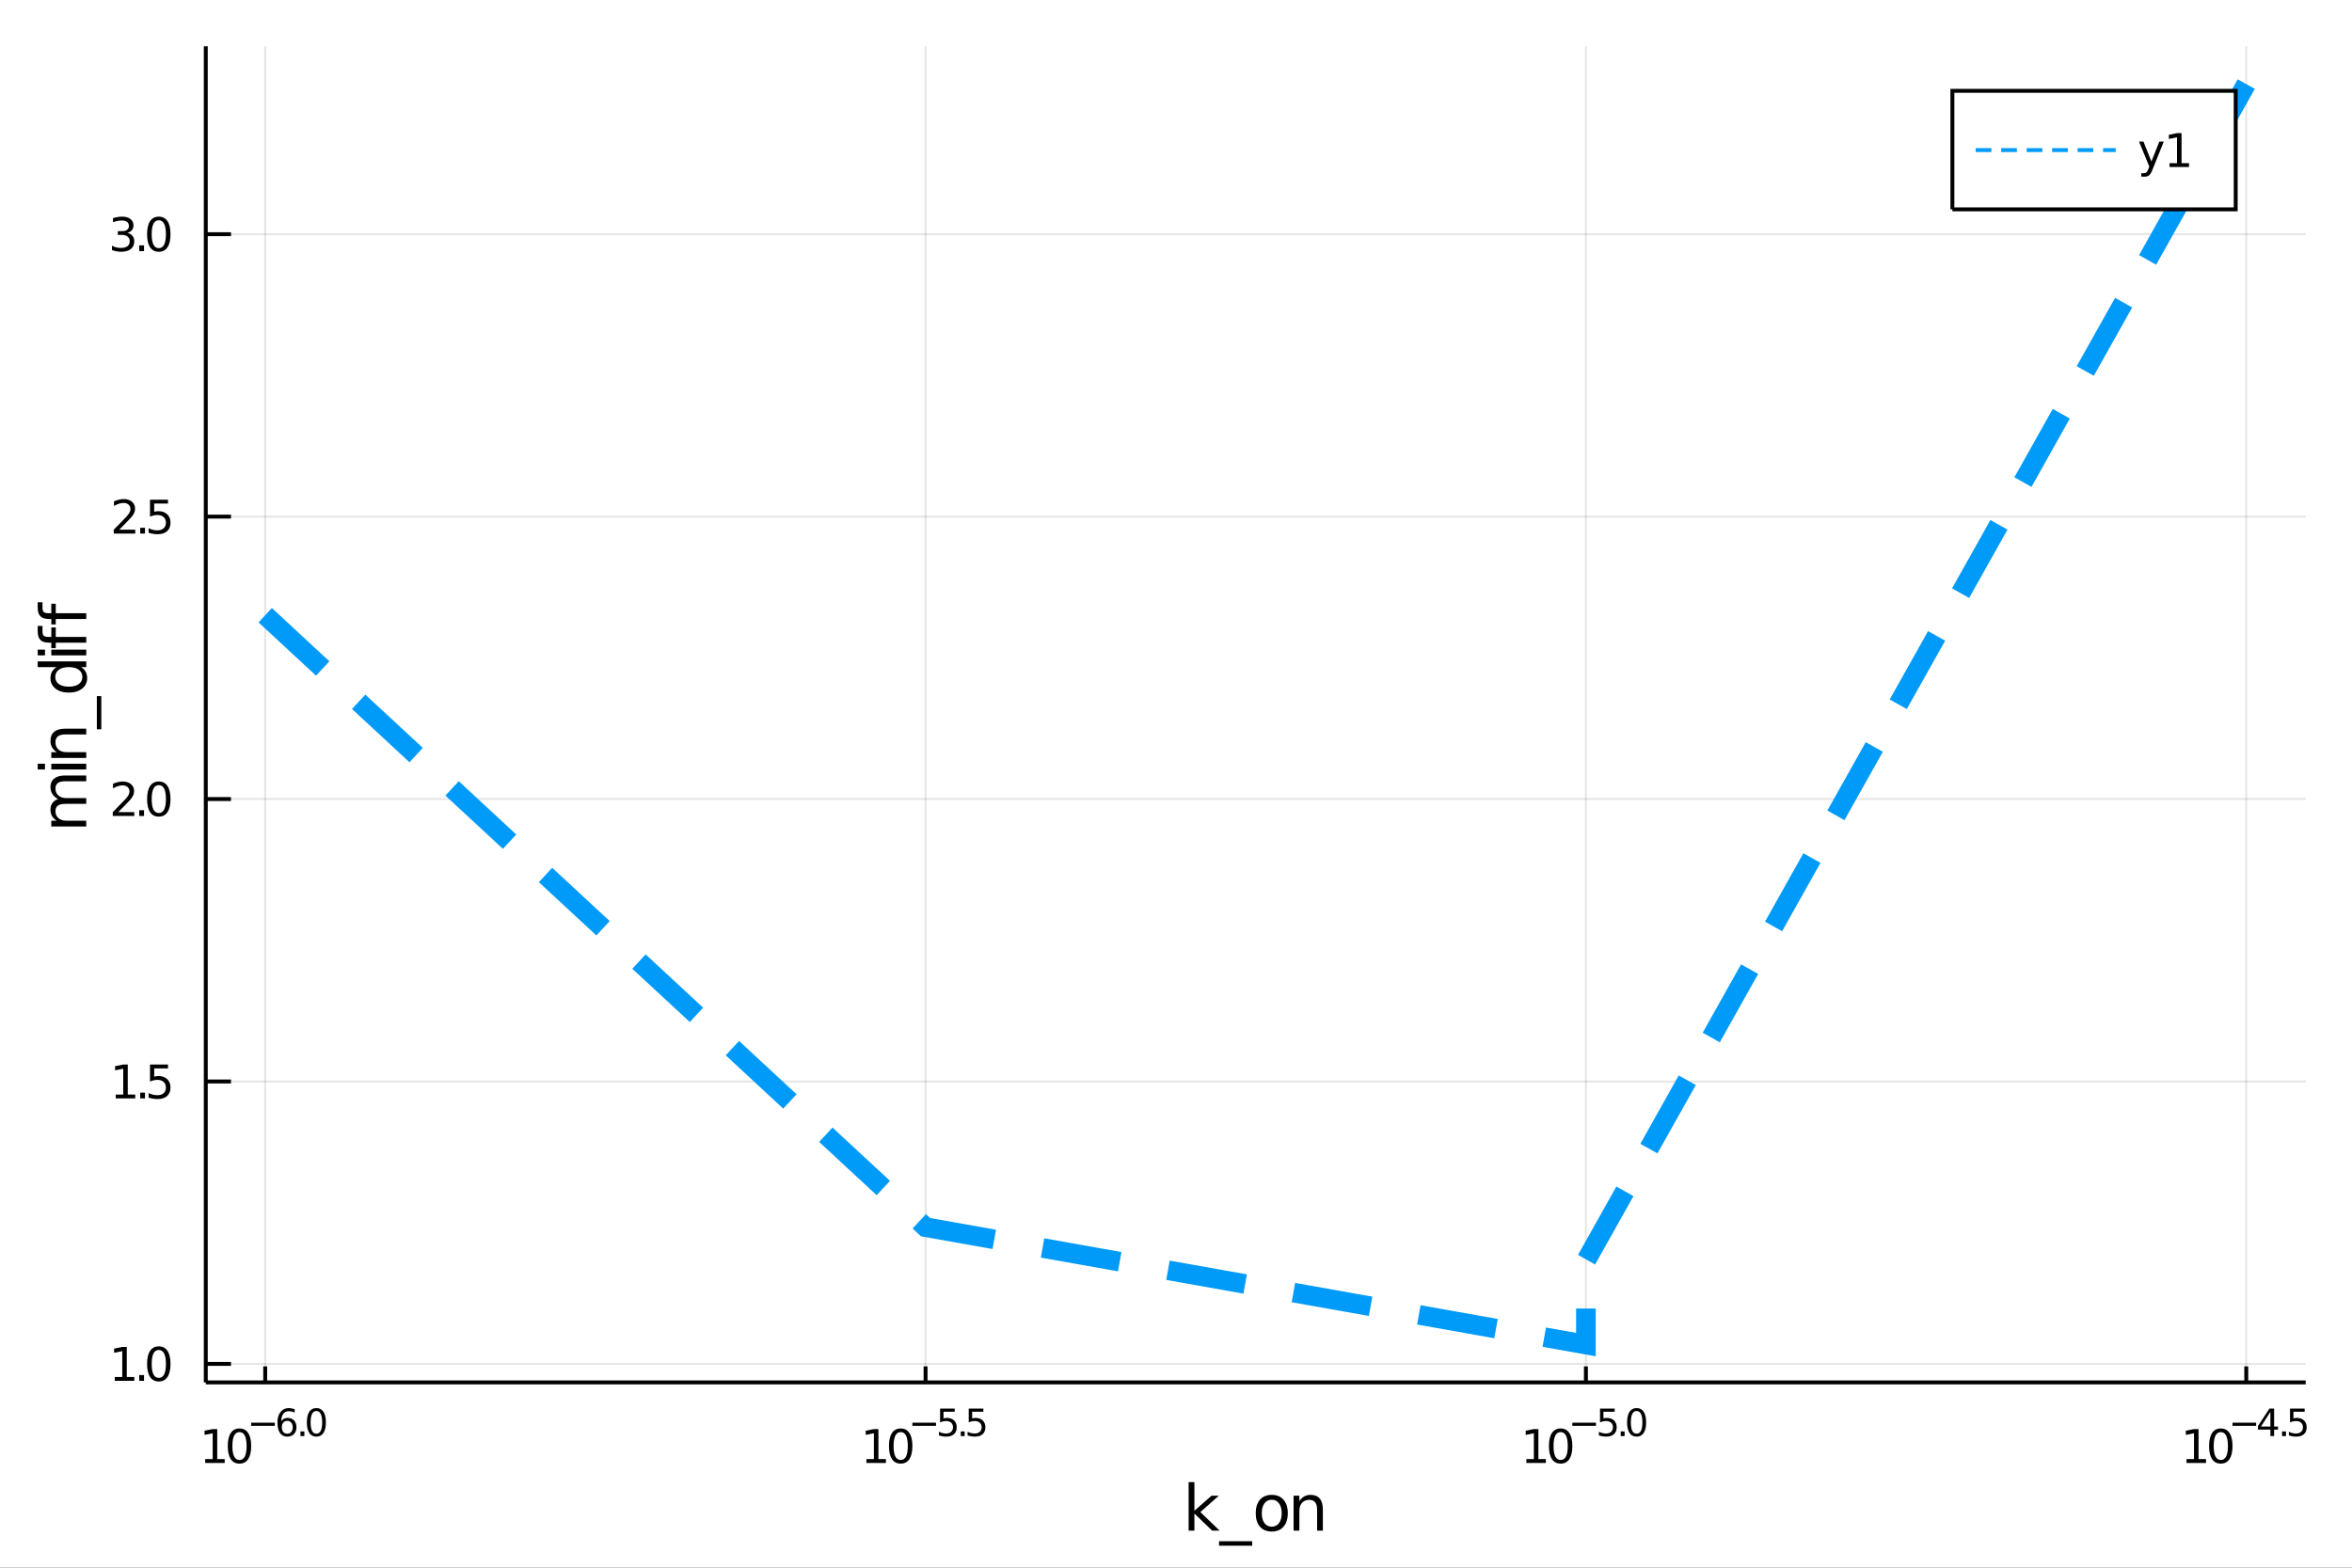 <?xml version="1.0" encoding="utf-8"?>
<svg xmlns="http://www.w3.org/2000/svg" xmlns:xlink="http://www.w3.org/1999/xlink" width="600" height="400" viewBox="0 0 2400 1600">
<rect x="0" y="0" width="2400" height="1600" fill="#333333" stroke="none"/>
<defs>
  <clipPath id="clip960">
    <rect x="0" y="0" width="2400" height="1600"/>
  </clipPath>
</defs>
<path clip-path="url(#clip960)" d="
M0 1600 L2400 1600 L2400 0 L0 0  Z
  " fill="#ffffff" fill-rule="evenodd" fill-opacity="1"/>
<defs>
  <clipPath id="clip961">
    <rect x="480" y="0" width="1681" height="1600"/>
  </clipPath>
</defs>
<path clip-path="url(#clip960)" d="
M209.982 1410.9 L2352.76 1410.9 L2352.76 47.244 L209.982 47.244  Z
  " fill="#ffffff" fill-rule="evenodd" fill-opacity="1"/>
<defs>
  <clipPath id="clip962">
    <rect x="209" y="47" width="2144" height="1365"/>
  </clipPath>
</defs>
<polyline clip-path="url(#clip962)" style="stroke:#000000; stroke-width:2; stroke-opacity:0.1; fill:none" points="
  270.627,1410.9 270.627,47.244 
  "/>
<polyline clip-path="url(#clip962)" style="stroke:#000000; stroke-width:2; stroke-opacity:0.1; fill:none" points="
  944.455,1410.9 944.455,47.244 
  "/>
<polyline clip-path="url(#clip962)" style="stroke:#000000; stroke-width:2; stroke-opacity:0.1; fill:none" points="
  1618.28,1410.9 1618.28,47.244 
  "/>
<polyline clip-path="url(#clip962)" style="stroke:#000000; stroke-width:2; stroke-opacity:0.1; fill:none" points="
  2292.11,1410.9 2292.11,47.244 
  "/>
<polyline clip-path="url(#clip960)" style="stroke:#000000; stroke-width:4; stroke-opacity:1; fill:none" points="
  209.982,1410.9 2352.76,1410.9 
  "/>
<polyline clip-path="url(#clip960)" style="stroke:#000000; stroke-width:4; stroke-opacity:1; fill:none" points="
  270.627,1410.9 270.627,1394.53 
  "/>
<polyline clip-path="url(#clip960)" style="stroke:#000000; stroke-width:4; stroke-opacity:1; fill:none" points="
  944.455,1410.9 944.455,1394.53 
  "/>
<polyline clip-path="url(#clip960)" style="stroke:#000000; stroke-width:4; stroke-opacity:1; fill:none" points="
  1618.28,1410.9 1618.28,1394.53 
  "/>
<polyline clip-path="url(#clip960)" style="stroke:#000000; stroke-width:4; stroke-opacity:1; fill:none" points="
  2292.11,1410.9 2292.11,1394.53 
  "/>
<path clip-path="url(#clip960)" d="M 0 0 M209.388 1489.17 L217.027 1489.17 L217.027 1462.8 L208.716 1464.47 L208.716 1460.21 L216.98 1458.54 L221.656 1458.54 L221.656 1489.17 L229.295 1489.17 L229.295 1493.1 L209.388 1493.1 L209.388 1489.17 Z" fill="#000000" fill-rule="evenodd" fill-opacity="1" /><path clip-path="url(#clip960)" d="M 0 0 M244.364 1461.62 Q240.753 1461.62 238.925 1465.19 Q237.119 1468.73 237.119 1475.86 Q237.119 1482.97 238.925 1486.53 Q240.753 1490.07 244.364 1490.07 Q247.999 1490.07 249.804 1486.53 Q251.633 1482.97 251.633 1475.86 Q251.633 1468.73 249.804 1465.19 Q247.999 1461.62 244.364 1461.62 M244.364 1457.92 Q250.175 1457.92 253.23 1462.53 Q256.309 1467.11 256.309 1475.86 Q256.309 1484.59 253.23 1489.19 Q250.175 1493.78 244.364 1493.78 Q238.554 1493.78 235.476 1489.19 Q232.42 1484.59 232.42 1475.86 Q232.42 1467.11 235.476 1462.53 Q238.554 1457.92 244.364 1457.92 Z" fill="#000000" fill-rule="evenodd" fill-opacity="1" /><path clip-path="url(#clip960)" d="M 0 0 M256.309 1452.02 L280.42 1452.02 L280.42 1455.22 L256.309 1455.22 L256.309 1452.02 Z" fill="#000000" fill-rule="evenodd" fill-opacity="1" /><path clip-path="url(#clip960)" d="M 0 0 M293.134 1450.14 Q290.577 1450.14 289.072 1451.89 Q287.586 1453.64 287.586 1456.68 Q287.586 1459.71 289.072 1461.48 Q290.577 1463.23 293.134 1463.23 Q295.692 1463.23 297.178 1461.48 Q298.683 1459.71 298.683 1456.68 Q298.683 1453.64 297.178 1451.89 Q295.692 1450.14 293.134 1450.14 M300.676 1438.23 L300.676 1441.69 Q299.247 1441.02 297.78 1440.66 Q296.332 1440.3 294.902 1440.3 Q291.141 1440.3 289.147 1442.84 Q287.172 1445.38 286.89 1450.52 Q288 1448.88 289.674 1448.01 Q291.348 1447.13 293.36 1447.13 Q297.592 1447.13 300.037 1449.71 Q302.501 1452.26 302.501 1456.68 Q302.501 1461.01 299.943 1463.62 Q297.385 1466.24 293.134 1466.24 Q288.263 1466.24 285.687 1462.51 Q283.11 1458.77 283.11 1451.68 Q283.11 1445.02 286.27 1441.07 Q289.429 1437.11 294.752 1437.11 Q296.181 1437.11 297.629 1437.39 Q299.097 1437.67 300.676 1438.23 Z" fill="#000000" fill-rule="evenodd" fill-opacity="1" /><path clip-path="url(#clip960)" d="M 0 0 M306.62 1460.92 L310.588 1460.92 L310.588 1465.69 L306.62 1465.69 L306.62 1460.92 Z" fill="#000000" fill-rule="evenodd" fill-opacity="1" /><path clip-path="url(#clip960)" d="M 0 0 M322.832 1440.11 Q319.898 1440.11 318.412 1443.01 Q316.945 1445.89 316.945 1451.68 Q316.945 1457.46 318.412 1460.35 Q319.898 1463.23 322.832 1463.23 Q325.785 1463.23 327.252 1460.35 Q328.738 1457.46 328.738 1451.68 Q328.738 1445.89 327.252 1443.01 Q325.785 1440.11 322.832 1440.11 M322.832 1437.11 Q327.553 1437.11 330.035 1440.85 Q332.537 1444.57 332.537 1451.68 Q332.537 1458.77 330.035 1462.51 Q327.553 1466.24 322.832 1466.24 Q318.111 1466.24 315.61 1462.51 Q313.127 1458.77 313.127 1451.68 Q313.127 1444.57 315.61 1440.85 Q318.111 1437.11 322.832 1437.11 Z" fill="#000000" fill-rule="evenodd" fill-opacity="1" /><path clip-path="url(#clip960)" d="M 0 0 M884.091 1489.17 L891.729 1489.17 L891.729 1462.8 L883.419 1464.47 L883.419 1460.21 L891.683 1458.54 L896.359 1458.54 L896.359 1489.17 L903.998 1489.17 L903.998 1493.1 L884.091 1493.1 L884.091 1489.17 Z" fill="#000000" fill-rule="evenodd" fill-opacity="1" /><path clip-path="url(#clip960)" d="M 0 0 M919.067 1461.62 Q915.456 1461.62 913.627 1465.19 Q911.822 1468.73 911.822 1475.86 Q911.822 1482.97 913.627 1486.53 Q915.456 1490.07 919.067 1490.07 Q922.702 1490.07 924.507 1486.53 Q926.336 1482.97 926.336 1475.86 Q926.336 1468.73 924.507 1465.19 Q922.702 1461.62 919.067 1461.62 M919.067 1457.92 Q924.877 1457.92 927.933 1462.53 Q931.012 1467.11 931.012 1475.86 Q931.012 1484.59 927.933 1489.19 Q924.877 1493.78 919.067 1493.78 Q913.257 1493.78 910.178 1489.19 Q907.123 1484.59 907.123 1475.86 Q907.123 1467.11 910.178 1462.53 Q913.257 1457.92 919.067 1457.92 Z" fill="#000000" fill-rule="evenodd" fill-opacity="1" /><path clip-path="url(#clip960)" d="M 0 0 M931.012 1452.02 L955.123 1452.02 L955.123 1455.22 L931.012 1455.22 L931.012 1452.02 Z" fill="#000000" fill-rule="evenodd" fill-opacity="1" /><path clip-path="url(#clip960)" d="M 0 0 M959.28 1437.61 L974.194 1437.61 L974.194 1440.81 L962.759 1440.81 L962.759 1447.69 Q963.587 1447.41 964.414 1447.28 Q965.242 1447.13 966.069 1447.13 Q970.771 1447.13 973.517 1449.71 Q976.263 1452.28 976.263 1456.68 Q976.263 1461.22 973.442 1463.74 Q970.621 1466.24 965.486 1466.24 Q963.718 1466.24 961.875 1465.94 Q960.051 1465.64 958.095 1465.04 L958.095 1461.22 Q959.788 1462.14 961.593 1462.59 Q963.399 1463.04 965.411 1463.04 Q968.665 1463.04 970.564 1461.33 Q972.464 1459.62 972.464 1456.68 Q972.464 1453.75 970.564 1452.04 Q968.665 1450.33 965.411 1450.33 Q963.888 1450.33 962.364 1450.67 Q960.86 1451 959.28 1451.72 L959.28 1437.61 Z" fill="#000000" fill-rule="evenodd" fill-opacity="1" /><path clip-path="url(#clip960)" d="M 0 0 M980.382 1460.92 L984.35 1460.92 L984.35 1465.69 L980.382 1465.69 L980.382 1460.92 Z" fill="#000000" fill-rule="evenodd" fill-opacity="1" /><path clip-path="url(#clip960)" d="M 0 0 M988.507 1437.61 L1003.42 1437.61 L1003.42 1440.81 L991.986 1440.81 L991.986 1447.69 Q992.814 1447.41 993.642 1447.28 Q994.469 1447.13 995.297 1447.13 Q999.999 1447.13 1002.74 1449.71 Q1005.49 1452.28 1005.49 1456.68 Q1005.49 1461.22 1002.67 1463.74 Q999.848 1466.24 994.714 1466.24 Q992.946 1466.24 991.102 1465.94 Q989.278 1465.64 987.322 1465.04 L987.322 1461.22 Q989.015 1462.14 990.82 1462.59 Q992.626 1463.04 994.638 1463.04 Q997.892 1463.04 999.792 1461.33 Q1001.69 1459.62 1001.69 1456.68 Q1001.69 1453.75 999.792 1452.04 Q997.892 1450.33 994.638 1450.33 Q993.115 1450.33 991.591 1450.67 Q990.087 1451 988.507 1451.72 L988.507 1437.61 Z" fill="#000000" fill-rule="evenodd" fill-opacity="1" /><path clip-path="url(#clip960)" d="M 0 0 M1557.51 1489.17 L1565.15 1489.17 L1565.15 1462.8 L1556.84 1464.47 L1556.84 1460.21 L1565.11 1458.54 L1569.78 1458.54 L1569.78 1489.17 L1577.42 1489.17 L1577.42 1493.1 L1557.51 1493.1 L1557.51 1489.17 Z" fill="#000000" fill-rule="evenodd" fill-opacity="1" /><path clip-path="url(#clip960)" d="M 0 0 M1592.49 1461.62 Q1588.88 1461.62 1587.05 1465.19 Q1585.25 1468.73 1585.25 1475.86 Q1585.25 1482.97 1587.05 1486.53 Q1588.88 1490.07 1592.49 1490.07 Q1596.13 1490.07 1597.93 1486.53 Q1599.76 1482.97 1599.76 1475.86 Q1599.76 1468.73 1597.93 1465.19 Q1596.13 1461.62 1592.49 1461.62 M1592.49 1457.92 Q1598.3 1457.92 1601.36 1462.53 Q1604.44 1467.11 1604.44 1475.86 Q1604.44 1484.59 1601.36 1489.19 Q1598.3 1493.78 1592.49 1493.78 Q1586.68 1493.78 1583.6 1489.19 Q1580.55 1484.59 1580.55 1475.86 Q1580.55 1467.11 1583.6 1462.53 Q1586.68 1457.92 1592.49 1457.92 Z" fill="#000000" fill-rule="evenodd" fill-opacity="1" /><path clip-path="url(#clip960)" d="M 0 0 M1604.44 1452.02 L1628.55 1452.02 L1628.55 1455.22 L1604.44 1455.22 L1604.44 1452.02 Z" fill="#000000" fill-rule="evenodd" fill-opacity="1" /><path clip-path="url(#clip960)" d="M 0 0 M1632.7 1437.61 L1647.62 1437.61 L1647.62 1440.81 L1636.18 1440.81 L1636.18 1447.69 Q1637.01 1447.41 1637.84 1447.28 Q1638.67 1447.13 1639.49 1447.13 Q1644.2 1447.13 1646.94 1449.71 Q1649.69 1452.28 1649.69 1456.68 Q1649.69 1461.22 1646.87 1463.74 Q1644.04 1466.24 1638.91 1466.24 Q1637.14 1466.24 1635.3 1465.94 Q1633.47 1465.64 1631.52 1465.04 L1631.52 1461.22 Q1633.21 1462.14 1635.02 1462.59 Q1636.82 1463.04 1638.83 1463.04 Q1642.09 1463.04 1643.99 1461.33 Q1645.89 1459.62 1645.89 1456.68 Q1645.89 1453.75 1643.99 1452.04 Q1642.09 1450.33 1638.83 1450.33 Q1637.31 1450.33 1635.79 1450.67 Q1634.28 1451 1632.7 1451.72 L1632.7 1437.61 Z" fill="#000000" fill-rule="evenodd" fill-opacity="1" /><path clip-path="url(#clip960)" d="M 0 0 M1653.81 1460.92 L1657.77 1460.92 L1657.77 1465.69 L1653.81 1465.69 L1653.81 1460.92 Z" fill="#000000" fill-rule="evenodd" fill-opacity="1" /><path clip-path="url(#clip960)" d="M 0 0 M1670.02 1440.11 Q1667.08 1440.11 1665.6 1443.01 Q1664.13 1445.89 1664.13 1451.68 Q1664.13 1457.46 1665.6 1460.35 Q1667.08 1463.23 1670.02 1463.23 Q1672.97 1463.23 1674.44 1460.35 Q1675.92 1457.46 1675.92 1451.68 Q1675.92 1445.89 1674.44 1443.01 Q1672.97 1440.11 1670.02 1440.11 M1670.02 1437.11 Q1674.74 1437.11 1677.22 1440.85 Q1679.72 1444.57 1679.72 1451.68 Q1679.72 1458.77 1677.22 1462.51 Q1674.74 1466.24 1670.02 1466.24 Q1665.3 1466.24 1662.8 1462.51 Q1660.31 1458.77 1660.31 1451.68 Q1660.31 1444.57 1662.8 1440.85 Q1665.3 1437.11 1670.02 1437.11 Z" fill="#000000" fill-rule="evenodd" fill-opacity="1" /><path clip-path="url(#clip960)" d="M 0 0 M2231.15 1489.17 L2238.78 1489.17 L2238.78 1462.8 L2230.47 1464.47 L2230.47 1460.21 L2238.74 1458.54 L2243.41 1458.54 L2243.41 1489.17 L2251.05 1489.17 L2251.05 1493.1 L2231.15 1493.1 L2231.15 1489.17 Z" fill="#000000" fill-rule="evenodd" fill-opacity="1" /><path clip-path="url(#clip960)" d="M 0 0 M2266.12 1461.62 Q2262.51 1461.62 2260.68 1465.19 Q2258.88 1468.73 2258.88 1475.86 Q2258.88 1482.97 2260.68 1486.53 Q2262.51 1490.07 2266.12 1490.07 Q2269.76 1490.07 2271.56 1486.53 Q2273.39 1482.97 2273.39 1475.86 Q2273.39 1468.73 2271.56 1465.19 Q2269.76 1461.62 2266.12 1461.62 M2266.12 1457.92 Q2271.93 1457.92 2274.99 1462.53 Q2278.07 1467.11 2278.07 1475.86 Q2278.07 1484.59 2274.99 1489.19 Q2271.93 1493.78 2266.12 1493.78 Q2260.31 1493.78 2257.23 1489.19 Q2254.18 1484.59 2254.18 1475.86 Q2254.18 1467.11 2257.23 1462.53 Q2260.31 1457.92 2266.12 1457.92 Z" fill="#000000" fill-rule="evenodd" fill-opacity="1" /><path clip-path="url(#clip960)" d="M 0 0 M2278.07 1452.02 L2302.18 1452.02 L2302.18 1455.22 L2278.07 1455.22 L2278.07 1452.02 Z" fill="#000000" fill-rule="evenodd" fill-opacity="1" /><path clip-path="url(#clip960)" d="M 0 0 M2316.74 1440.92 L2307.14 1455.91 L2316.74 1455.91 L2316.74 1440.92 M2315.74 1437.61 L2320.52 1437.61 L2320.52 1455.91 L2324.52 1455.91 L2324.52 1459.07 L2320.52 1459.07 L2320.52 1465.69 L2316.74 1465.69 L2316.74 1459.07 L2304.06 1459.07 L2304.06 1455.41 L2315.74 1437.61 Z" fill="#000000" fill-rule="evenodd" fill-opacity="1" /><path clip-path="url(#clip960)" d="M 0 0 M2328.64 1460.92 L2332.61 1460.92 L2332.61 1465.69 L2328.64 1465.69 L2328.64 1460.92 Z" fill="#000000" fill-rule="evenodd" fill-opacity="1" /><path clip-path="url(#clip960)" d="M 0 0 M2336.77 1437.61 L2351.68 1437.61 L2351.68 1440.81 L2340.24 1440.81 L2340.24 1447.69 Q2341.07 1447.41 2341.9 1447.28 Q2342.73 1447.13 2343.55 1447.13 Q2348.26 1447.13 2351 1449.71 Q2353.75 1452.28 2353.75 1456.68 Q2353.75 1461.22 2350.93 1463.74 Q2348.11 1466.24 2342.97 1466.24 Q2341.2 1466.24 2339.36 1465.94 Q2337.54 1465.64 2335.58 1465.04 L2335.58 1461.22 Q2337.27 1462.14 2339.08 1462.59 Q2340.88 1463.04 2342.9 1463.04 Q2346.15 1463.04 2348.05 1461.33 Q2349.95 1459.62 2349.95 1456.68 Q2349.95 1453.75 2348.05 1452.04 Q2346.15 1450.33 2342.9 1450.33 Q2341.37 1450.33 2339.85 1450.67 Q2338.35 1451 2336.77 1451.72 L2336.77 1437.61 Z" fill="#000000" fill-rule="evenodd" fill-opacity="1" /><path clip-path="url(#clip960)" d="M 0 0 M1212.89 1512.66 L1218.78 1512.66 L1218.78 1541.91 L1236.25 1526.54 L1243.73 1526.54 L1224.83 1543.22 L1244.53 1562.19 L1236.89 1562.19 L1218.78 1544.78 L1218.78 1562.19 L1212.89 1562.19 L1212.89 1512.66 Z" fill="#000000" fill-rule="evenodd" fill-opacity="1" /><path clip-path="url(#clip960)" d="M 0 0 M1277.76 1573.01 L1277.76 1577.56 L1243.89 1577.56 L1243.89 1573.01 L1277.76 1573.01 Z" fill="#000000" fill-rule="evenodd" fill-opacity="1" /><path clip-path="url(#clip960)" d="M 0 0 M1297.71 1530.64 Q1293 1530.64 1290.27 1534.34 Q1287.53 1538 1287.53 1544.39 Q1287.53 1550.79 1290.23 1554.48 Q1292.97 1558.14 1297.71 1558.14 Q1302.39 1558.14 1305.13 1554.45 Q1307.87 1550.76 1307.87 1544.39 Q1307.87 1538.06 1305.13 1534.37 Q1302.39 1530.64 1297.71 1530.64 M1297.71 1525.68 Q1305.35 1525.68 1309.71 1530.64 Q1314.07 1535.61 1314.07 1544.39 Q1314.07 1553.15 1309.71 1558.14 Q1305.35 1563.11 1297.71 1563.11 Q1290.04 1563.11 1285.68 1558.14 Q1281.35 1553.15 1281.35 1544.39 Q1281.35 1535.61 1285.68 1530.64 Q1290.04 1525.68 1297.71 1525.68 Z" fill="#000000" fill-rule="evenodd" fill-opacity="1" /><path clip-path="url(#clip960)" d="M 0 0 M1349.85 1540.67 L1349.85 1562.19 L1343.99 1562.19 L1343.99 1540.86 Q1343.99 1535.8 1342.02 1533.29 Q1340.04 1530.77 1336.1 1530.77 Q1331.36 1530.77 1328.62 1533.79 Q1325.88 1536.82 1325.88 1542.04 L1325.88 1562.19 L1319.99 1562.19 L1319.99 1526.54 L1325.88 1526.54 L1325.88 1532.08 Q1327.98 1528.86 1330.81 1527.27 Q1333.68 1525.68 1337.4 1525.68 Q1343.55 1525.68 1346.7 1529.5 Q1349.85 1533.29 1349.85 1540.67 Z" fill="#000000" fill-rule="evenodd" fill-opacity="1" /><polyline clip-path="url(#clip962)" style="stroke:#000000; stroke-width:2; stroke-opacity:0.1; fill:none" points="
  209.982,1392.01 2352.76,1392.01 
  "/>
<polyline clip-path="url(#clip962)" style="stroke:#000000; stroke-width:2; stroke-opacity:0.1; fill:none" points="
  209.982,1103.76 2352.76,1103.76 
  "/>
<polyline clip-path="url(#clip962)" style="stroke:#000000; stroke-width:2; stroke-opacity:0.1; fill:none" points="
  209.982,815.513 2352.76,815.513 
  "/>
<polyline clip-path="url(#clip962)" style="stroke:#000000; stroke-width:2; stroke-opacity:0.1; fill:none" points="
  209.982,527.265 2352.76,527.265 
  "/>
<polyline clip-path="url(#clip962)" style="stroke:#000000; stroke-width:2; stroke-opacity:0.1; fill:none" points="
  209.982,239.016 2352.76,239.016 
  "/>
<polyline clip-path="url(#clip960)" style="stroke:#000000; stroke-width:4; stroke-opacity:1; fill:none" points="
  209.982,1410.9 209.982,47.244 
  "/>
<polyline clip-path="url(#clip960)" style="stroke:#000000; stroke-width:4; stroke-opacity:1; fill:none" points="
  209.982,1392.01 235.695,1392.01 
  "/>
<polyline clip-path="url(#clip960)" style="stroke:#000000; stroke-width:4; stroke-opacity:1; fill:none" points="
  209.982,1103.76 235.695,1103.76 
  "/>
<polyline clip-path="url(#clip960)" style="stroke:#000000; stroke-width:4; stroke-opacity:1; fill:none" points="
  209.982,815.513 235.695,815.513 
  "/>
<polyline clip-path="url(#clip960)" style="stroke:#000000; stroke-width:4; stroke-opacity:1; fill:none" points="
  209.982,527.265 235.695,527.265 
  "/>
<polyline clip-path="url(#clip960)" style="stroke:#000000; stroke-width:4; stroke-opacity:1; fill:none" points="
  209.982,239.016 235.695,239.016 
  "/>
<path clip-path="url(#clip960)" d="M 0 0 M117.107 1405.36 L124.746 1405.36 L124.746 1378.99 L116.436 1380.66 L116.436 1376.4 L124.7 1374.73 L129.376 1374.73 L129.376 1405.36 L137.015 1405.36 L137.015 1409.29 L117.107 1409.29 L117.107 1405.36 Z" fill="#000000" fill-rule="evenodd" fill-opacity="1" /><path clip-path="url(#clip960)" d="M 0 0 M142.084 1403.41 L146.968 1403.41 L146.968 1409.29 L142.084 1409.29 L142.084 1403.41 Z" fill="#000000" fill-rule="evenodd" fill-opacity="1" /><path clip-path="url(#clip960)" d="M 0 0 M162.038 1377.81 Q158.427 1377.81 156.598 1381.37 Q154.792 1384.92 154.792 1392.05 Q154.792 1399.15 156.598 1402.72 Q158.427 1406.26 162.038 1406.26 Q165.672 1406.26 167.477 1402.72 Q169.306 1399.15 169.306 1392.05 Q169.306 1384.92 167.477 1381.37 Q165.672 1377.81 162.038 1377.81 M162.038 1374.11 Q167.848 1374.11 170.903 1378.71 Q173.982 1383.3 173.982 1392.05 Q173.982 1400.77 170.903 1405.38 Q167.848 1409.96 162.038 1409.96 Q156.228 1409.96 153.149 1405.38 Q150.093 1400.77 150.093 1392.05 Q150.093 1383.3 153.149 1378.71 Q156.228 1374.11 162.038 1374.11 Z" fill="#000000" fill-rule="evenodd" fill-opacity="1" /><path clip-path="url(#clip960)" d="M 0 0 M118.103 1117.11 L125.742 1117.11 L125.742 1090.74 L117.431 1092.41 L117.431 1088.15 L125.695 1086.48 L130.371 1086.48 L130.371 1117.11 L138.01 1117.11 L138.01 1121.04 L118.103 1121.04 L118.103 1117.11 Z" fill="#000000" fill-rule="evenodd" fill-opacity="1" /><path clip-path="url(#clip960)" d="M 0 0 M143.079 1115.16 L147.964 1115.16 L147.964 1121.04 L143.079 1121.04 L143.079 1115.16 Z" fill="#000000" fill-rule="evenodd" fill-opacity="1" /><path clip-path="url(#clip960)" d="M 0 0 M153.079 1086.48 L171.436 1086.48 L171.436 1090.42 L157.362 1090.42 L157.362 1098.89 Q158.38 1098.54 159.399 1098.38 Q160.417 1098.19 161.436 1098.19 Q167.223 1098.19 170.602 1101.37 Q173.982 1104.54 173.982 1109.95 Q173.982 1115.53 170.51 1118.63 Q167.038 1121.71 160.718 1121.71 Q158.542 1121.71 156.274 1121.34 Q154.028 1120.97 151.621 1120.23 L151.621 1115.53 Q153.704 1116.67 155.927 1117.22 Q158.149 1117.78 160.626 1117.78 Q164.63 1117.78 166.968 1115.67 Q169.306 1113.57 169.306 1109.95 Q169.306 1106.34 166.968 1104.24 Q164.63 1102.13 160.626 1102.13 Q158.751 1102.13 156.876 1102.55 Q155.024 1102.96 153.079 1103.84 L153.079 1086.48 Z" fill="#000000" fill-rule="evenodd" fill-opacity="1" /><path clip-path="url(#clip960)" d="M 0 0 M120.695 828.858 L137.015 828.858 L137.015 832.793 L115.07 832.793 L115.07 828.858 Q117.732 826.103 122.316 821.474 Q126.922 816.821 128.103 815.478 Q130.348 812.955 131.228 811.219 Q132.13 809.46 132.13 807.77 Q132.13 805.016 130.186 803.279 Q128.265 801.543 125.163 801.543 Q122.964 801.543 120.51 802.307 Q118.08 803.071 115.302 804.622 L115.302 799.9 Q118.126 798.766 120.58 798.187 Q123.033 797.608 125.07 797.608 Q130.441 797.608 133.635 800.293 Q136.829 802.979 136.829 807.469 Q136.829 809.599 136.019 811.52 Q135.232 813.418 133.126 816.011 Q132.547 816.682 129.445 819.9 Q126.343 823.094 120.695 828.858 Z" fill="#000000" fill-rule="evenodd" fill-opacity="1" /><path clip-path="url(#clip960)" d="M 0 0 M142.084 826.914 L146.968 826.914 L146.968 832.793 L142.084 832.793 L142.084 826.914 Z" fill="#000000" fill-rule="evenodd" fill-opacity="1" /><path clip-path="url(#clip960)" d="M 0 0 M162.038 801.312 Q158.427 801.312 156.598 804.877 Q154.792 808.418 154.792 815.548 Q154.792 822.654 156.598 826.219 Q158.427 829.761 162.038 829.761 Q165.672 829.761 167.477 826.219 Q169.306 822.654 169.306 815.548 Q169.306 808.418 167.477 804.877 Q165.672 801.312 162.038 801.312 M162.038 797.608 Q167.848 797.608 170.903 802.215 Q173.982 806.798 173.982 815.548 Q173.982 824.275 170.903 828.881 Q167.848 833.465 162.038 833.465 Q156.228 833.465 153.149 828.881 Q150.093 824.275 150.093 815.548 Q150.093 806.798 153.149 802.215 Q156.228 797.608 162.038 797.608 Z" fill="#000000" fill-rule="evenodd" fill-opacity="1" /><path clip-path="url(#clip960)" d="M 0 0 M121.691 540.609 L138.01 540.609 L138.01 544.545 L116.066 544.545 L116.066 540.609 Q118.728 537.855 123.311 533.225 Q127.917 528.572 129.098 527.23 Q131.343 524.707 132.223 522.971 Q133.126 521.211 133.126 519.522 Q133.126 516.767 131.181 515.031 Q129.26 513.295 126.158 513.295 Q123.959 513.295 121.505 514.059 Q119.075 514.823 116.297 516.373 L116.297 511.651 Q119.121 510.517 121.575 509.938 Q124.029 509.36 126.066 509.36 Q131.436 509.36 134.63 512.045 Q137.825 514.73 137.825 519.221 Q137.825 521.35 137.015 523.272 Q136.228 525.17 134.121 527.762 Q133.542 528.434 130.441 531.651 Q127.339 534.846 121.691 540.609 Z" fill="#000000" fill-rule="evenodd" fill-opacity="1" /><path clip-path="url(#clip960)" d="M 0 0 M143.079 538.665 L147.964 538.665 L147.964 544.545 L143.079 544.545 L143.079 538.665 Z" fill="#000000" fill-rule="evenodd" fill-opacity="1" /><path clip-path="url(#clip960)" d="M 0 0 M153.079 509.985 L171.436 509.985 L171.436 513.92 L157.362 513.92 L157.362 522.392 Q158.38 522.045 159.399 521.883 Q160.417 521.698 161.436 521.698 Q167.223 521.698 170.602 524.869 Q173.982 528.04 173.982 533.457 Q173.982 539.035 170.51 542.137 Q167.038 545.216 160.718 545.216 Q158.542 545.216 156.274 544.846 Q154.028 544.475 151.621 543.734 L151.621 539.035 Q153.704 540.17 155.927 540.725 Q158.149 541.281 160.626 541.281 Q164.63 541.281 166.968 539.174 Q169.306 537.068 169.306 533.457 Q169.306 529.846 166.968 527.739 Q164.63 525.633 160.626 525.633 Q158.751 525.633 156.876 526.049 Q155.024 526.466 153.079 527.346 L153.079 509.985 Z" fill="#000000" fill-rule="evenodd" fill-opacity="1" /><path clip-path="url(#clip960)" d="M 0 0 M129.885 237.662 Q133.242 238.379 135.117 240.648 Q137.015 242.916 137.015 246.25 Q137.015 251.365 133.496 254.166 Q129.978 256.967 123.496 256.967 Q121.32 256.967 119.006 256.527 Q116.714 256.111 114.26 255.254 L114.26 250.74 Q116.205 251.875 118.519 252.453 Q120.834 253.032 123.357 253.032 Q127.755 253.032 130.047 251.296 Q132.362 249.56 132.362 246.25 Q132.362 243.194 130.209 241.481 Q128.08 239.745 124.26 239.745 L120.232 239.745 L120.232 235.903 L124.445 235.903 Q127.894 235.903 129.723 234.537 Q131.552 233.148 131.552 230.555 Q131.552 227.893 129.654 226.481 Q127.779 225.046 124.26 225.046 Q122.339 225.046 120.14 225.463 Q117.941 225.88 115.302 226.759 L115.302 222.592 Q117.964 221.852 120.279 221.481 Q122.617 221.111 124.677 221.111 Q130.001 221.111 133.103 223.542 Q136.204 225.949 136.204 230.069 Q136.204 232.94 134.561 234.93 Q132.917 236.898 129.885 237.662 Z" fill="#000000" fill-rule="evenodd" fill-opacity="1" /><path clip-path="url(#clip960)" d="M 0 0 M142.084 250.416 L146.968 250.416 L146.968 256.296 L142.084 256.296 L142.084 250.416 Z" fill="#000000" fill-rule="evenodd" fill-opacity="1" /><path clip-path="url(#clip960)" d="M 0 0 M162.038 224.815 Q158.427 224.815 156.598 228.379 Q154.792 231.921 154.792 239.051 Q154.792 246.157 156.598 249.722 Q158.427 253.264 162.038 253.264 Q165.672 253.264 167.477 249.722 Q169.306 246.157 169.306 239.051 Q169.306 231.921 167.477 228.379 Q165.672 224.815 162.038 224.815 M162.038 221.111 Q167.848 221.111 170.903 225.717 Q173.982 230.301 173.982 239.051 Q173.982 247.778 170.903 252.384 Q167.848 256.967 162.038 256.967 Q156.228 256.967 153.149 252.384 Q150.093 247.778 150.093 239.051 Q150.093 230.301 153.149 225.717 Q156.228 221.111 162.038 221.111 Z" fill="#000000" fill-rule="evenodd" fill-opacity="1" /><path clip-path="url(#clip960)" d="M 0 0 M59.199 815.533 Q55.253 813.336 53.375 810.281 Q51.497 807.225 51.497 803.088 Q51.497 797.518 55.412 794.494 Q59.295 791.47 66.488 791.47 L88.004 791.47 L88.004 797.358 L66.679 797.358 Q61.555 797.358 59.072 799.173 Q56.589 800.987 56.589 804.711 Q56.589 809.262 59.613 811.904 Q62.637 814.546 67.857 814.546 L88.004 814.546 L88.004 820.434 L66.679 820.434 Q61.523 820.434 59.072 822.248 Q56.589 824.063 56.589 827.85 Q56.589 832.338 59.645 834.98 Q62.669 837.622 67.857 837.622 L88.004 837.622 L88.004 843.51 L52.356 843.51 L52.356 837.622 L57.894 837.622 Q54.616 835.616 53.056 832.815 Q51.497 830.015 51.497 826.163 Q51.497 822.28 53.47 819.575 Q55.444 816.838 59.199 815.533 Z" fill="#000000" fill-rule="evenodd" fill-opacity="1" /><path clip-path="url(#clip960)" d="M 0 0 M52.356 785.327 L52.356 779.471 L88.004 779.471 L88.004 785.327 L52.356 785.327 M38.479 785.327 L38.479 779.471 L45.895 779.471 L45.895 785.327 L38.479 785.327 Z" fill="#000000" fill-rule="evenodd" fill-opacity="1" /><path clip-path="url(#clip960)" d="M 0 0 M66.488 743.696 L88.004 743.696 L88.004 749.552 L66.679 749.552 Q61.618 749.552 59.104 751.525 Q56.589 753.499 56.589 757.446 Q56.589 762.188 59.613 764.925 Q62.637 767.662 67.857 767.662 L88.004 767.662 L88.004 773.551 L52.356 773.551 L52.356 767.662 L57.894 767.662 Q54.68 765.562 53.088 762.729 Q51.497 759.864 51.497 756.141 Q51.497 749.998 55.316 746.847 Q59.104 743.696 66.488 743.696 Z" fill="#000000" fill-rule="evenodd" fill-opacity="1" /><path clip-path="url(#clip960)" d="M 0 0 M98.826 710.467 L103.377 710.467 L103.377 744.332 L98.826 744.332 L98.826 710.467 Z" fill="#000000" fill-rule="evenodd" fill-opacity="1" /><path clip-path="url(#clip960)" d="M 0 0 M57.767 680.866 L38.479 680.866 L38.479 675.01 L88.004 675.01 L88.004 680.866 L82.657 680.866 Q85.84 682.712 87.399 685.545 Q88.927 688.346 88.927 692.292 Q88.927 698.754 83.771 702.828 Q78.615 706.87 70.212 706.87 Q61.809 706.87 56.653 702.828 Q51.497 698.754 51.497 692.292 Q51.497 688.346 53.056 685.545 Q54.584 682.712 57.767 680.866 M70.212 700.823 Q76.673 700.823 80.365 698.181 Q84.026 695.507 84.026 690.86 Q84.026 686.213 80.365 683.54 Q76.673 680.866 70.212 680.866 Q63.751 680.866 60.09 683.54 Q56.398 686.213 56.398 690.86 Q56.398 695.507 60.09 698.181 Q63.751 700.823 70.212 700.823 Z" fill="#000000" fill-rule="evenodd" fill-opacity="1" /><path clip-path="url(#clip960)" d="M 0 0 M52.356 668.867 L52.356 663.01 L88.004 663.01 L88.004 668.867 L52.356 668.867 M38.479 668.867 L38.479 663.01 L45.895 663.01 L45.895 668.867 L38.479 668.867 Z" fill="#000000" fill-rule="evenodd" fill-opacity="1" /><path clip-path="url(#clip960)" d="M 0 0 M38.479 638.821 L43.349 638.821 L43.349 644.422 Q43.349 647.573 44.622 648.815 Q45.895 650.024 49.205 650.024 L52.356 650.024 L52.356 640.38 L56.908 640.38 L56.908 650.024 L88.004 650.024 L88.004 655.912 L56.908 655.912 L56.908 661.514 L52.356 661.514 L52.356 655.912 L49.874 655.912 Q43.922 655.912 41.216 653.143 Q38.479 650.374 38.479 644.359 L38.479 638.821 Z" fill="#000000" fill-rule="evenodd" fill-opacity="1" /><path clip-path="url(#clip960)" d="M 0 0 M38.479 614.631 L43.349 614.631 L43.349 620.233 Q43.349 623.384 44.622 624.625 Q45.895 625.835 49.205 625.835 L52.356 625.835 L52.356 616.19 L56.908 616.19 L56.908 625.835 L88.004 625.835 L88.004 631.723 L56.908 631.723 L56.908 637.325 L52.356 637.325 L52.356 631.723 L49.874 631.723 Q43.922 631.723 41.216 628.954 Q38.479 626.185 38.479 620.169 L38.479 614.631 Z" fill="#000000" fill-rule="evenodd" fill-opacity="1" /><polyline clip-path="url(#clip962)" style="stroke:#009af9; stroke-width:20; stroke-opacity:1; fill:none" stroke-dasharray="80, 50" points="
  270.627,627.889 944.455,1252.46 1618.28,1372.3 1618.28,1286.81 2292.11,85.838 
  "/>
<path clip-path="url(#clip960)" d="
M1992.23 213.659 L2281.33 213.659 L2281.33 92.699 L1992.23 92.699  Z
  " fill="#ffffff" fill-rule="evenodd" fill-opacity="1"/>
<polyline clip-path="url(#clip960)" style="stroke:#000000; stroke-width:4; stroke-opacity:1; fill:none" points="
  1992.23,213.659 2281.33,213.659 2281.33,92.699 1992.23,92.699 1992.23,213.659 
  "/>
<polyline clip-path="url(#clip960)" style="stroke:#009af9; stroke-width:4; stroke-opacity:1; fill:none" stroke-dasharray="16, 10" points="
  2016.03,153.179 2158.89,153.179 
  "/>
<path clip-path="url(#clip960)" d="M 0 0 M2196.54 172.867 Q2194.73 177.496 2193.02 178.908 Q2191.31 180.32 2188.44 180.32 L2185.03 180.32 L2185.03 176.755 L2187.53 176.755 Q2189.29 176.755 2190.26 175.922 Q2191.24 175.089 2192.42 171.987 L2193.18 170.043 L2182.69 144.533 L2187.21 144.533 L2195.31 164.811 L2203.41 144.533 L2207.93 144.533 L2196.54 172.867 Z" fill="#000000" fill-rule="evenodd" fill-opacity="1" /><path clip-path="url(#clip960)" d="M 0 0 M2213.81 166.524 L2221.44 166.524 L2221.44 140.158 L2213.13 141.825 L2213.13 137.566 L2221.4 135.899 L2226.07 135.899 L2226.07 166.524 L2233.71 166.524 L2233.71 170.459 L2213.81 170.459 L2213.81 166.524 Z" fill="#000000" fill-rule="evenodd" fill-opacity="1" /></svg>
